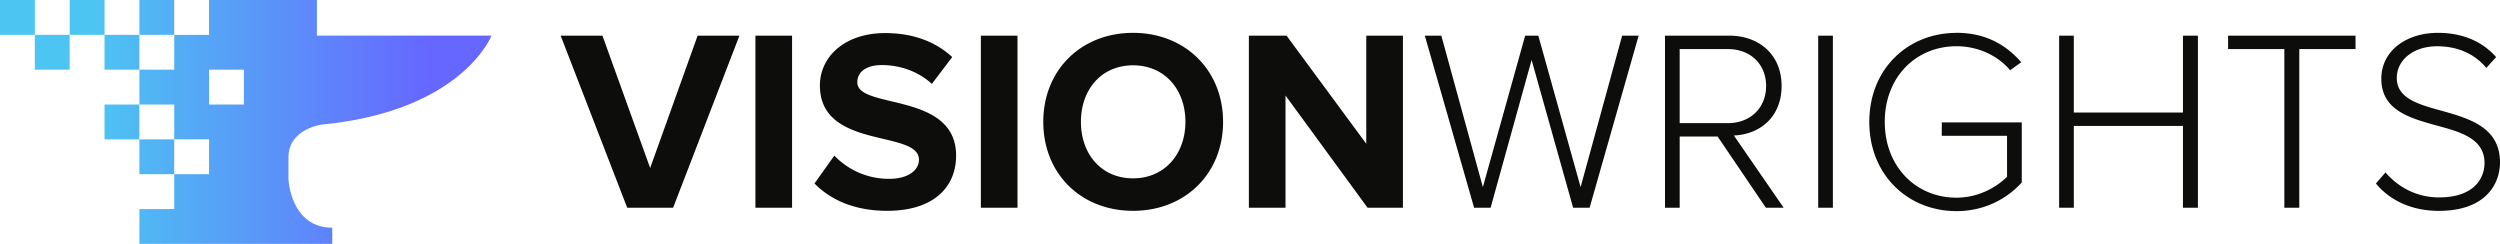 <?xml version="1.0" ?>
<svg xmlns="http://www.w3.org/2000/svg" xmlns:xlink="http://www.w3.org/1999/xlink" data-name="Layer 2" viewBox="0 0 1065 103.9">
	<defs>
		<linearGradient id="linear-gradient" x1="39.62" x2="182.47" y1="51.95" y2="51.95" gradientUnits="userSpaceOnUse">
			<stop offset="0" stop-color="#4dc5f2"/>
			<stop offset="1" stop-color="#6667ff"/>
		</linearGradient>
		<linearGradient xlink:href="#linear-gradient" id="linear-gradient-2" x1="39.62" x2="182.47" y1="7.42" y2="7.42"/>
		<linearGradient xlink:href="#linear-gradient" id="linear-gradient-3" x1="39.62" x2="182.47" y1="7.42" y2="7.42"/>
		<linearGradient xlink:href="#linear-gradient" id="linear-gradient-4" x1="39.62" x2="182.47" y1="7.42" y2="7.42"/>
		<linearGradient xlink:href="#linear-gradient" id="linear-gradient-5" x1="39.62" x2="182.47" y1="22.26" y2="22.26"/>
		<linearGradient xlink:href="#linear-gradient" id="linear-gradient-6" x1="39.62" x2="182.47" y1="22.26" y2="22.26"/>
		<linearGradient xlink:href="#linear-gradient" id="linear-gradient-7" x1="39.62" x2="182.47" y1="66.79" y2="66.79"/>
		<linearGradient xlink:href="#linear-gradient" id="linear-gradient-8" x1="39.62" x2="182.47" y1="51.95" y2="51.95"/>
		<style>.cls-4{stroke-width:0;fill:#0d0e0b}</style>
	</defs>
	<g id="Layer_1-2" data-name="Layer 1">
		<path d="M137.1 53.08c59.93-5.83 72.29-37.92 72.29-37.92H135V0H89.04v14.84H74.22v14.84H59.38v14.84h14.84v14.84h14.84V74.2H74.22v14.87H59.38v14.82h82.16V97c-17.72 0-18.66-20.52-18.66-20.52v-9.42c0-12.24 14.23-13.99 14.23-13.99Zm-33.2-8.55H89.06V29.69h14.84v14.84Z" style="stroke-width:0;fill:url(#linear-gradient)"/>
		<path d="M59.37 0h14.84v14.84H59.37z" style="fill:url(#linear-gradient-2);stroke-width:0"/>
		<path d="M29.69 0h14.84v14.84H29.69z" style="fill:url(#linear-gradient-3);stroke-width:0"/>
		<path d="M0 0h14.84v14.84H0z" style="fill:url(#linear-gradient-4);stroke-width:0"/>
		<path d="M44.53 14.84h14.84v14.84H44.53z" style="fill:url(#linear-gradient-5);stroke-width:0"/>
		<path d="M14.84 14.84h14.84v14.84H14.84z" style="fill:url(#linear-gradient-6);stroke-width:0"/>
		<path d="M59.37 59.37h14.84v14.84H59.37z" style="fill:url(#linear-gradient-7);stroke-width:0"/>
		<path d="M44.53 44.53h14.84v14.84H44.53z" style="fill:url(#linear-gradient-8);stroke-width:0"/>
		<path d="m267.19 88.49-28.35-73.3h17.8l20.33 56.38 20.22-56.38h17.8l-28.24 73.3h-19.56ZM321.81 88.49v-73.3h15.61v73.3h-15.61ZM346.97 78.16l8.46-11.87a32.114 32.114 0 0 0 23.3 9.89c8.57 0 12.75-3.96 12.75-8.13 0-12.97-42.2-4.07-42.2-31.65 0-12.2 10.55-22.31 27.8-22.31 11.65 0 21.32 3.52 28.57 10.22l-8.68 11.43c-5.93-5.49-13.85-8.02-21.32-8.02-6.7 0-10.44 2.97-10.44 7.36 0 11.65 42.09 3.85 42.09 31.21 0 13.41-9.56 23.52-29.34 23.52-14.07 0-24.18-4.73-30.99-11.65ZM417.85 88.49v-73.3h15.6v73.3h-15.6ZM444.44 51.9c0-22.09 16.15-37.91 38.24-37.91s38.35 15.83 38.35 37.91-16.15 37.91-38.35 37.91-38.24-15.83-38.24-37.91Zm60.55 0c0-13.74-8.79-24.07-22.31-24.07s-22.2 10.33-22.2 24.07 8.68 24.07 22.2 24.07 22.31-10.44 22.31-24.07ZM582.58 88.49l-34.95-47.8v47.8h-15.61v-73.3h16.05l33.96 46.05V15.19h15.61v73.3h-15.06ZM652.47 25.52 635 88.49h-7.03l-20.99-73.3h7.03L631.7 79.7l18.02-64.51h5.6l18.02 64.51 17.69-64.51h7.03l-20.88 73.3h-7.03l-17.69-62.97ZM731.7 58.16h-16.15v30.33h-6.26v-73.3h27.36c12.64 0 22.31 8.02 22.31 21.43s-9.45 20.66-20.33 21.1l21.21 30.77h-7.58l-20.55-30.33Zm4.39-37.25h-20.55v31.54h20.55c9.67 0 16.27-6.59 16.27-15.82s-6.59-15.72-16.27-15.72ZM774.55 15.19h6.26v73.3h-6.26v-73.3ZM833.46 13.98c12.09 0 20.88 4.84 27.58 12.53l-4.72 3.41c-5.17-6.15-13.52-10.22-22.86-10.22-17.25 0-30.55 13.08-30.55 32.2s13.3 32.31 30.55 32.31c9.78 0 17.47-4.84 21.54-8.9V57.84h-27.8v-5.71h34.07v25.61c-6.59 7.25-16.26 12.2-27.8 12.2-20.66 0-37.15-15.39-37.15-38.02s16.48-37.91 37.15-37.91ZM929.94 53.65h-46.49v34.84h-6.26v-73.3h6.26v32.75h46.49V15.19h6.37v73.3h-6.37V53.65ZM973.13 20.91h-23.96V15.2h54.29v5.71H979.5V88.5h-6.37V20.91ZM1016.2 73.44c4.73 5.5 12.42 10.66 22.86 10.66 15.06 0 19.34-8.35 19.34-14.62 0-10.33-9.89-13.19-20.11-15.93-11.54-3.19-23.85-6.48-23.85-20 0-11.98 10.77-19.56 24.07-19.56 10.88 0 19.12 3.85 24.84 10.33l-4.18 4.62c-5.28-6.37-12.75-9.23-20.99-9.23-9.78 0-17.14 5.6-17.14 13.52 0 8.68 9.12 11.21 19.12 13.96 11.76 3.3 24.84 7.03 24.84 21.98 0 9.34-6.26 20.66-26.05 20.66-12.09 0-21.21-4.84-26.81-11.65l4.07-4.73Z" class="cls-4"/>
	</g>
</svg>